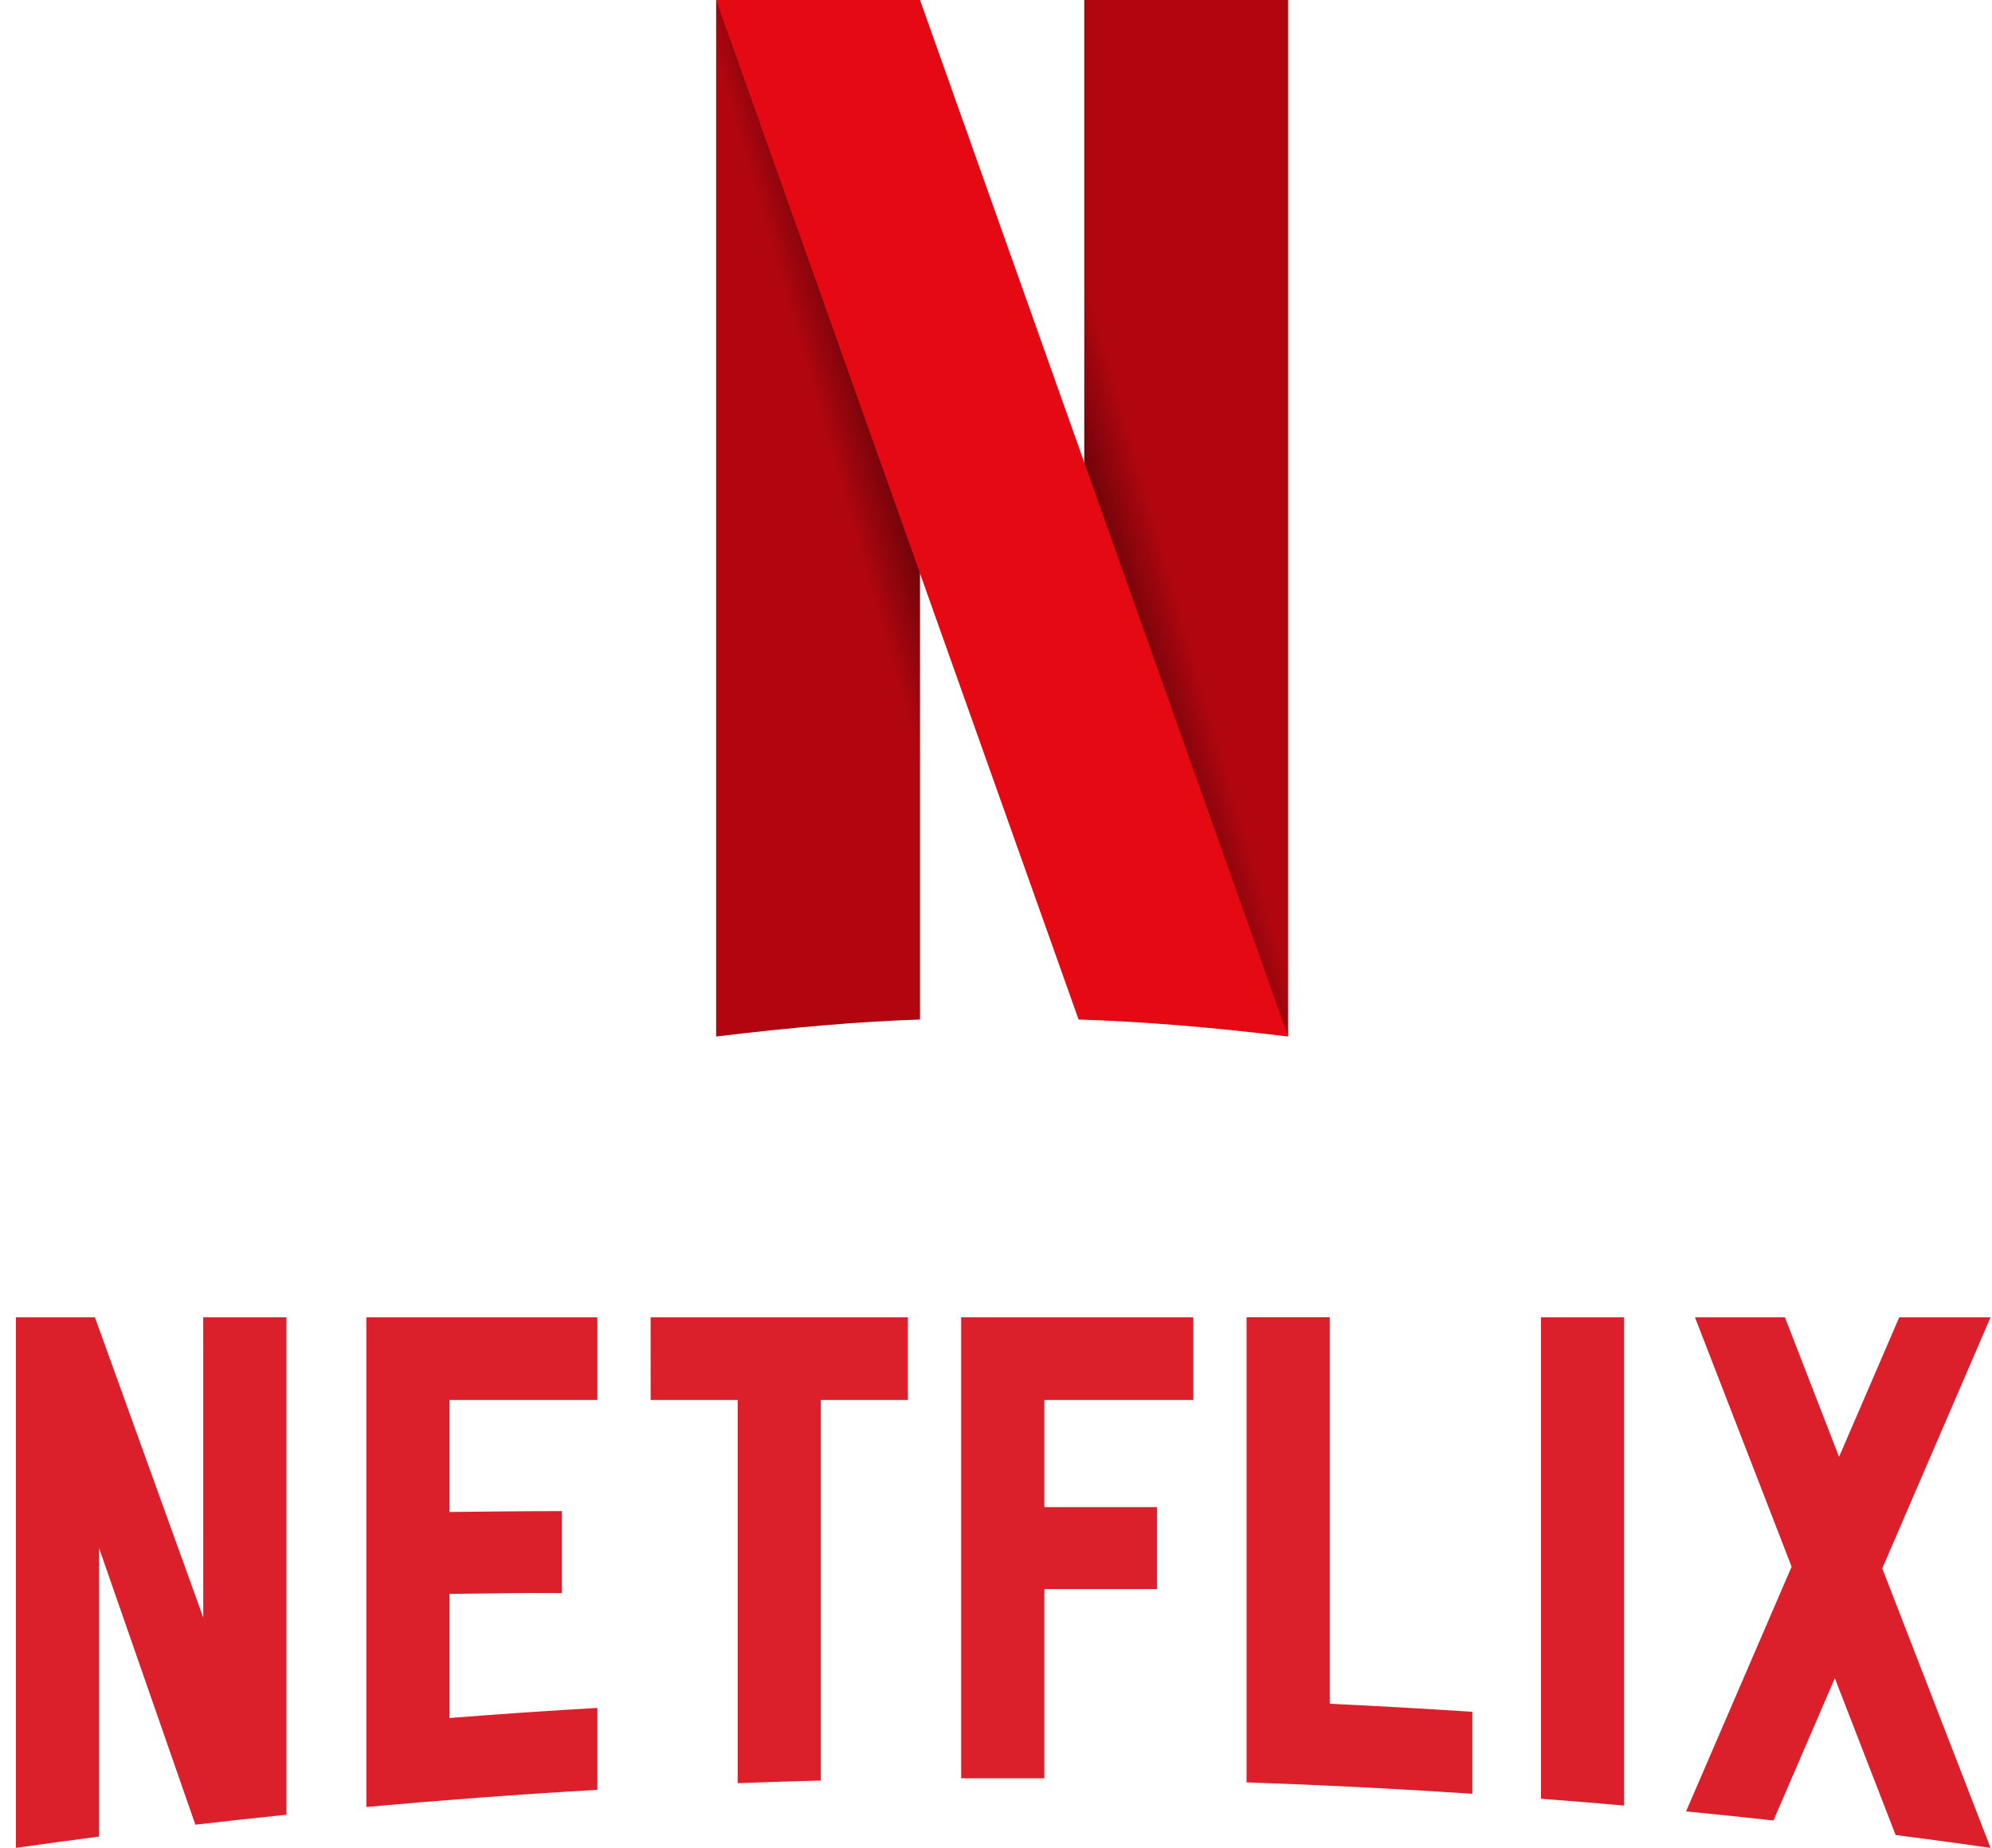 <svg width="69" height="64" viewBox="0 0 69 64" fill="none" xmlns="http://www.w3.org/2000/svg">
<path d="M24.806 0V35.9C27.487 35.573 29.841 35.377 31.868 35.311V2.55M37.557 22.07V0H44.619V35.9" fill="url(#paint0_linear_4516_56134)"/>
<path d="M24.806 0H31.868L44.619 35.9C41.938 35.573 39.519 35.377 37.361 35.311" fill="#E50914"/>
<path d="M46.06 45.623V59.009C47.711 59.086 49.358 59.179 51 59.288V62.126C48.404 61.953 45.797 61.821 43.179 61.731V45.623H46.06ZM68.95 45.624L65.199 54.32L68.949 63.998L68.945 63.999C67.853 63.843 66.759 63.696 65.662 63.555L63.556 58.124L61.43 63.051C60.423 62.94 59.414 62.835 58.403 62.736L62.059 54.262L58.711 45.624H61.827L63.702 50.458L65.787 45.624H68.95ZM33.293 61.59L33.293 45.624H41.334V48.488H36.174V52.199H40.078V55.037H36.174V61.59L33.293 61.59ZM22.538 48.488L22.537 45.624H31.447V48.488H28.432V61.668C27.471 61.693 26.51 61.723 25.552 61.759V48.488H22.538ZM12.69 62.584V45.624H20.691V48.488H15.57V52.367C16.747 52.352 18.419 52.335 19.46 52.337V55.176C18.157 55.16 16.687 55.194 15.57 55.205V59.502C17.272 59.368 18.979 59.251 20.691 59.152V61.99C18.012 62.144 15.345 62.343 12.69 62.584ZM7.04 56.023L7.039 45.624H9.92V62.852C8.867 62.96 7.816 63.075 6.767 63.197L3.431 53.615V63.608C2.469 63.733 1.509 63.864 0.551 64V45.624H3.288L7.04 56.023ZM53.377 62.298V45.624H56.257V62.535C55.298 62.45 54.338 62.371 53.377 62.298Z" fill="#DB202C"/>
<defs>
<linearGradient id="paint0_linear_4516_56134" x1="30.552" y1="21.899" x2="40.339" y2="19.07" gradientUnits="userSpaceOnUse">
<stop stop-color="#B1060F"/>
<stop offset="0.5"/>
<stop offset="1" stop-color="#B1060F"/>
</linearGradient>
</defs>
</svg>
